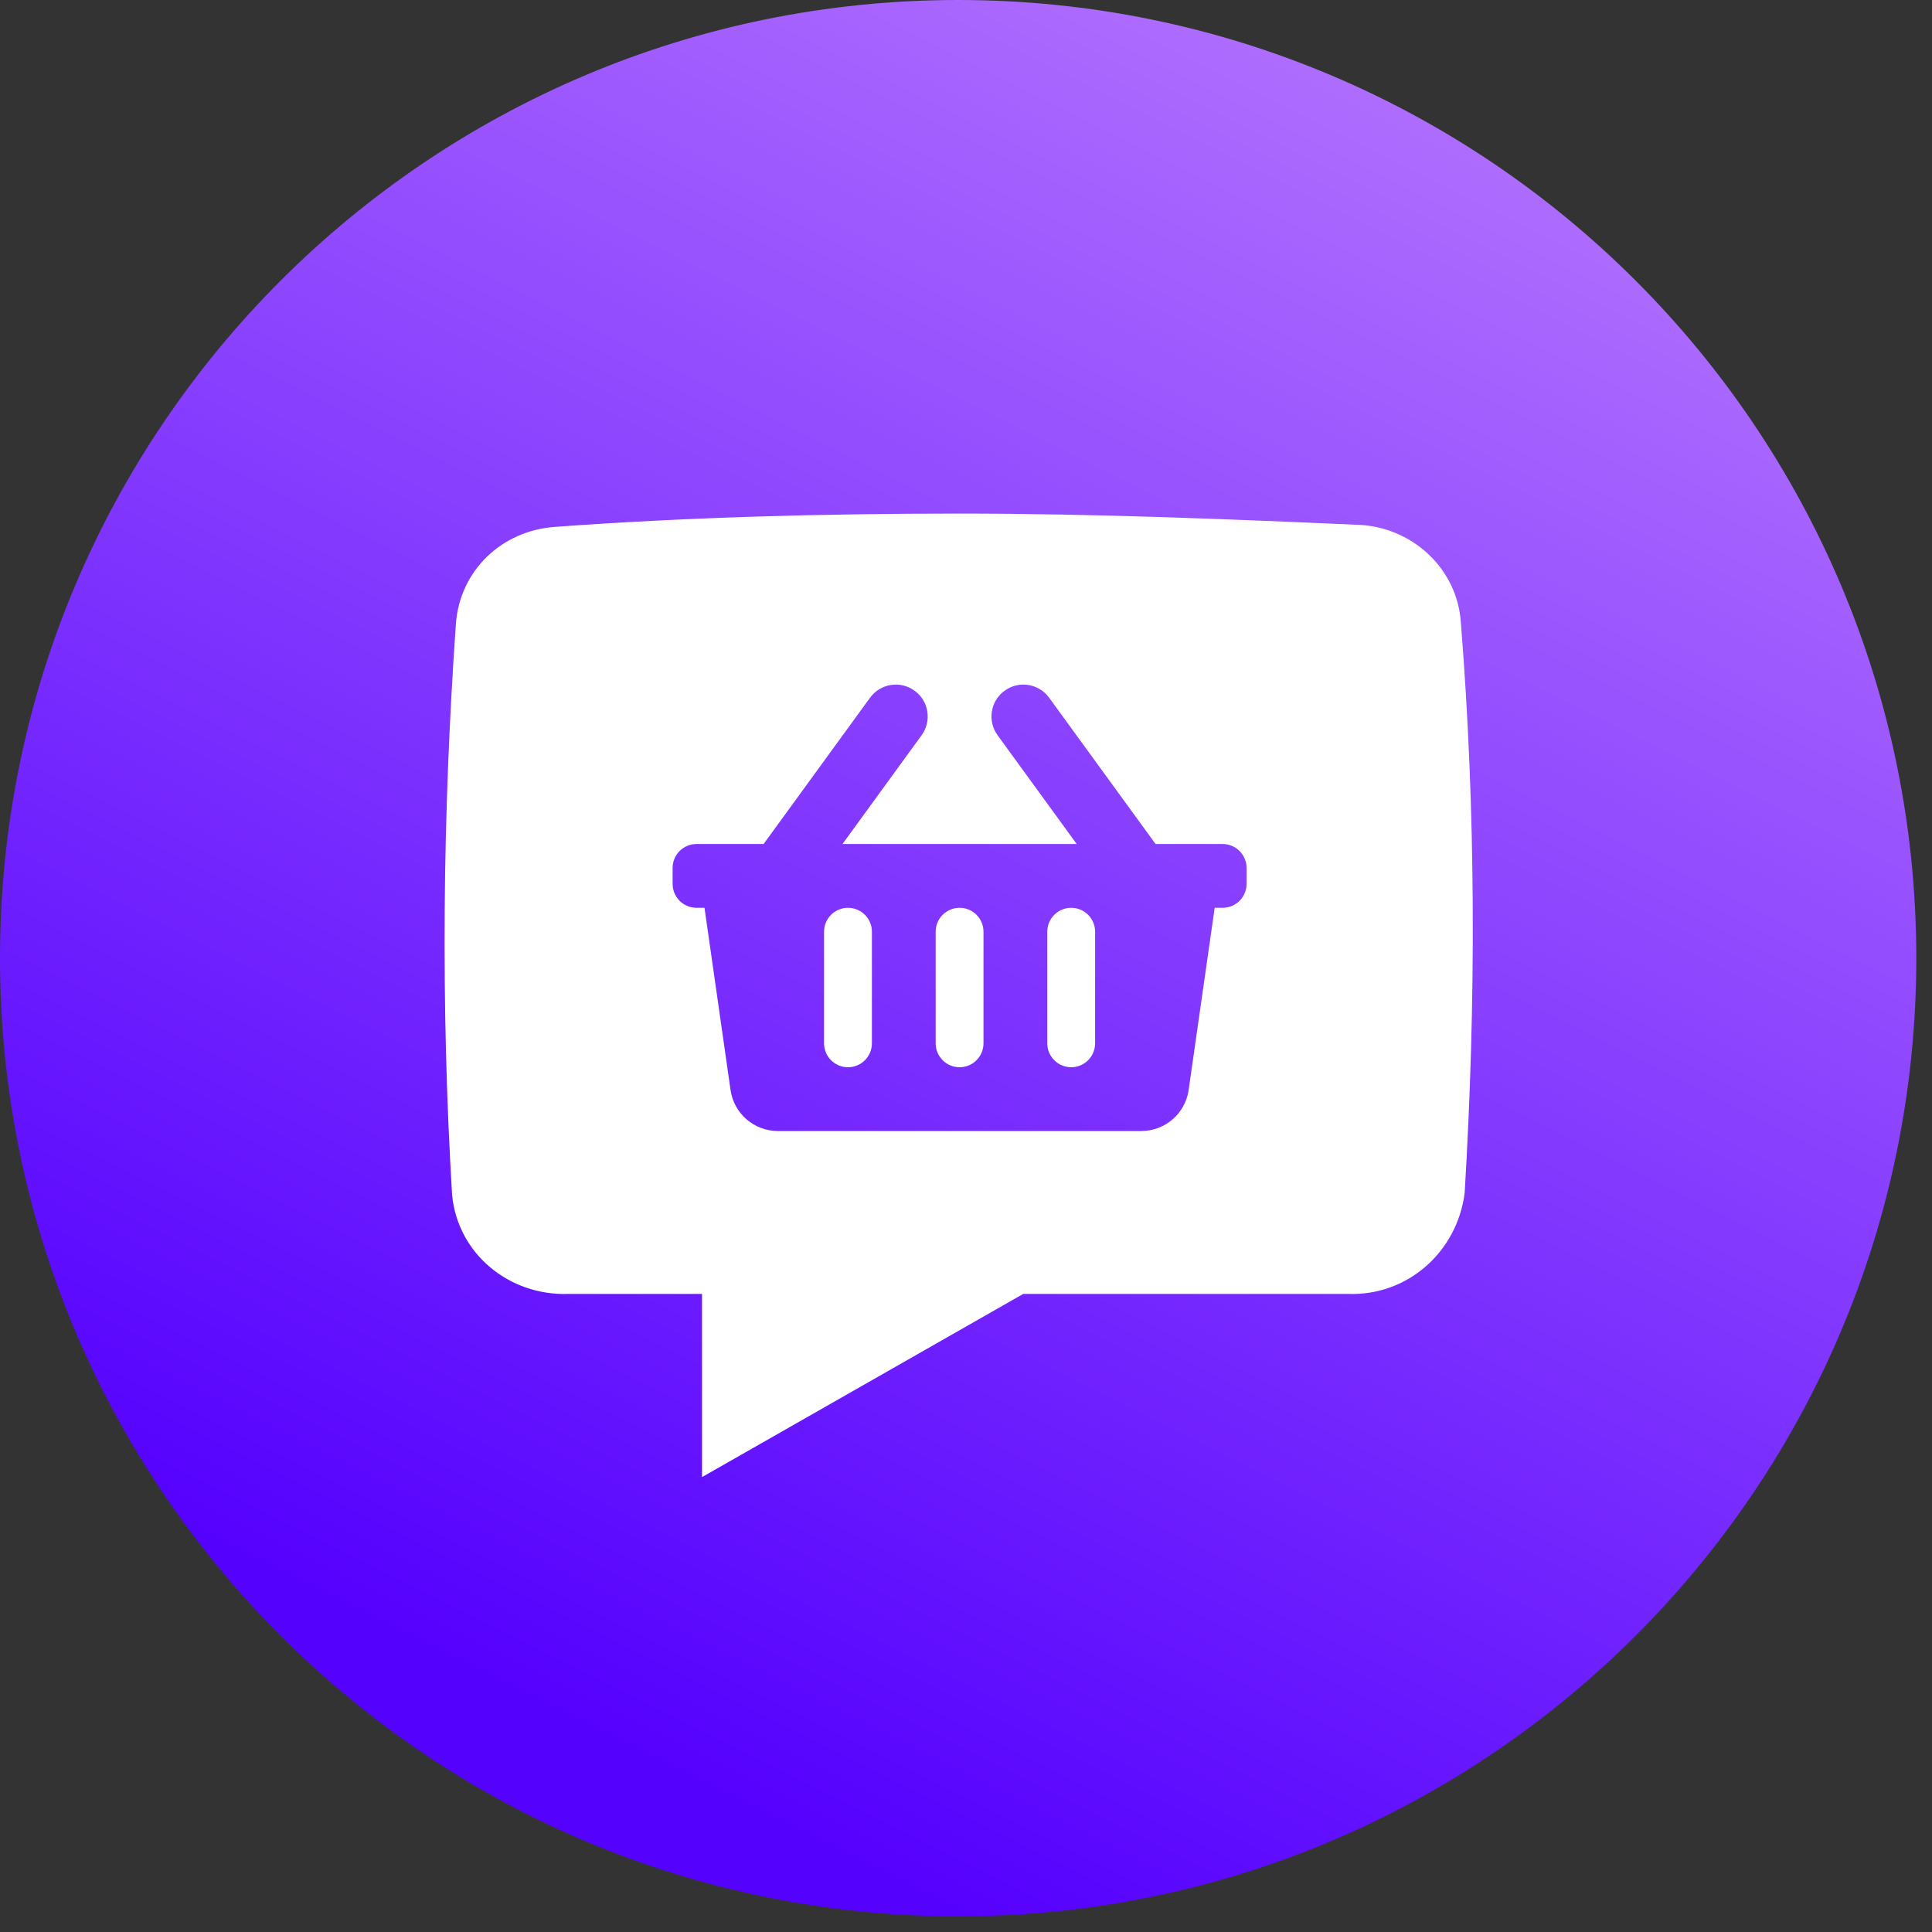 <svg width="57" height="57" viewBox="0 0 57 57" fill="none" xmlns="http://www.w3.org/2000/svg">
<rect x="0" y="0" width="57" height="57" fill="#333333" stroke="none"/>
<path d="M56.537 28.269C56.537 12.656 43.881 0 28.269 0C12.656 0 0 12.656 0 28.269C0 43.881 12.656 56.537 28.269 56.537C43.881 56.537 56.537 43.881 56.537 28.269Z" fill="url(#paint0_linear_67:905)"/>
<path d="M29.016 27.488V30.781C29.016 31.171 28.701 31.487 28.311 31.487C27.921 31.487 27.605 31.171 27.605 30.781V27.488C27.605 27.099 27.921 26.783 28.311 26.783C28.701 26.783 29.016 27.099 29.016 27.488Z" fill="white"/>
<path d="M32.309 27.488V30.781C32.309 31.171 31.993 31.487 31.604 31.487C31.214 31.487 30.898 31.171 30.898 30.781V27.488C30.898 27.099 31.214 26.783 31.604 26.783C31.993 26.783 32.309 27.099 32.309 27.488Z" fill="white"/>
<path d="M25.724 27.488V30.781C25.724 31.171 25.408 31.487 25.018 31.487C24.628 31.487 24.312 31.171 24.312 30.781V27.488C24.312 27.099 24.628 26.783 25.018 26.783C25.408 26.783 25.724 27.099 25.724 27.488Z" fill="white"/>
<path fill-rule="evenodd" clip-rule="evenodd" d="M16.764 38.175H20.712V43.579L30.188 38.175H39.786C41.527 38.231 42.987 36.94 43.212 35.199C43.549 29.583 43.549 23.968 43.099 18.353C42.987 16.78 41.696 15.601 40.179 15.489C36.361 15.32 32.318 15.152 28.275 15.152C24.232 15.152 20.189 15.264 16.37 15.545C14.798 15.657 13.563 16.837 13.45 18.409C13.057 24.024 13.001 29.64 13.338 35.255C13.507 36.996 15.023 38.231 16.764 38.175ZM36.778 26.077V25.607C36.778 25.217 36.462 24.901 36.072 24.901H34.093L30.953 20.585C30.648 20.165 30.059 20.072 29.639 20.378C29.219 20.683 29.126 21.271 29.432 21.692L31.766 24.901H24.856L27.19 21.692C27.496 21.271 27.403 20.683 26.983 20.378C26.563 20.072 25.974 20.165 25.669 20.585L22.529 24.901H20.55C20.16 24.901 19.844 25.217 19.844 25.607V26.077C19.844 26.467 20.16 26.783 20.55 26.783H20.785L21.553 32.157C21.652 32.852 22.247 33.368 22.95 33.368H33.673C34.375 33.368 34.97 32.852 35.069 32.157L35.837 26.783H36.072C36.462 26.783 36.778 26.467 36.778 26.077Z" fill="white"/>
<defs>
<linearGradient id="paint0_linear_67:905" x1="56.537" y1="-3.36989e-06" x2="28.269" y2="56.537" gradientUnits="userSpaceOnUse">
<stop stop-color="#BE80FE"/>
<stop offset="1" stop-color="#5501FE"/>
</linearGradient>
</defs>
</svg>
